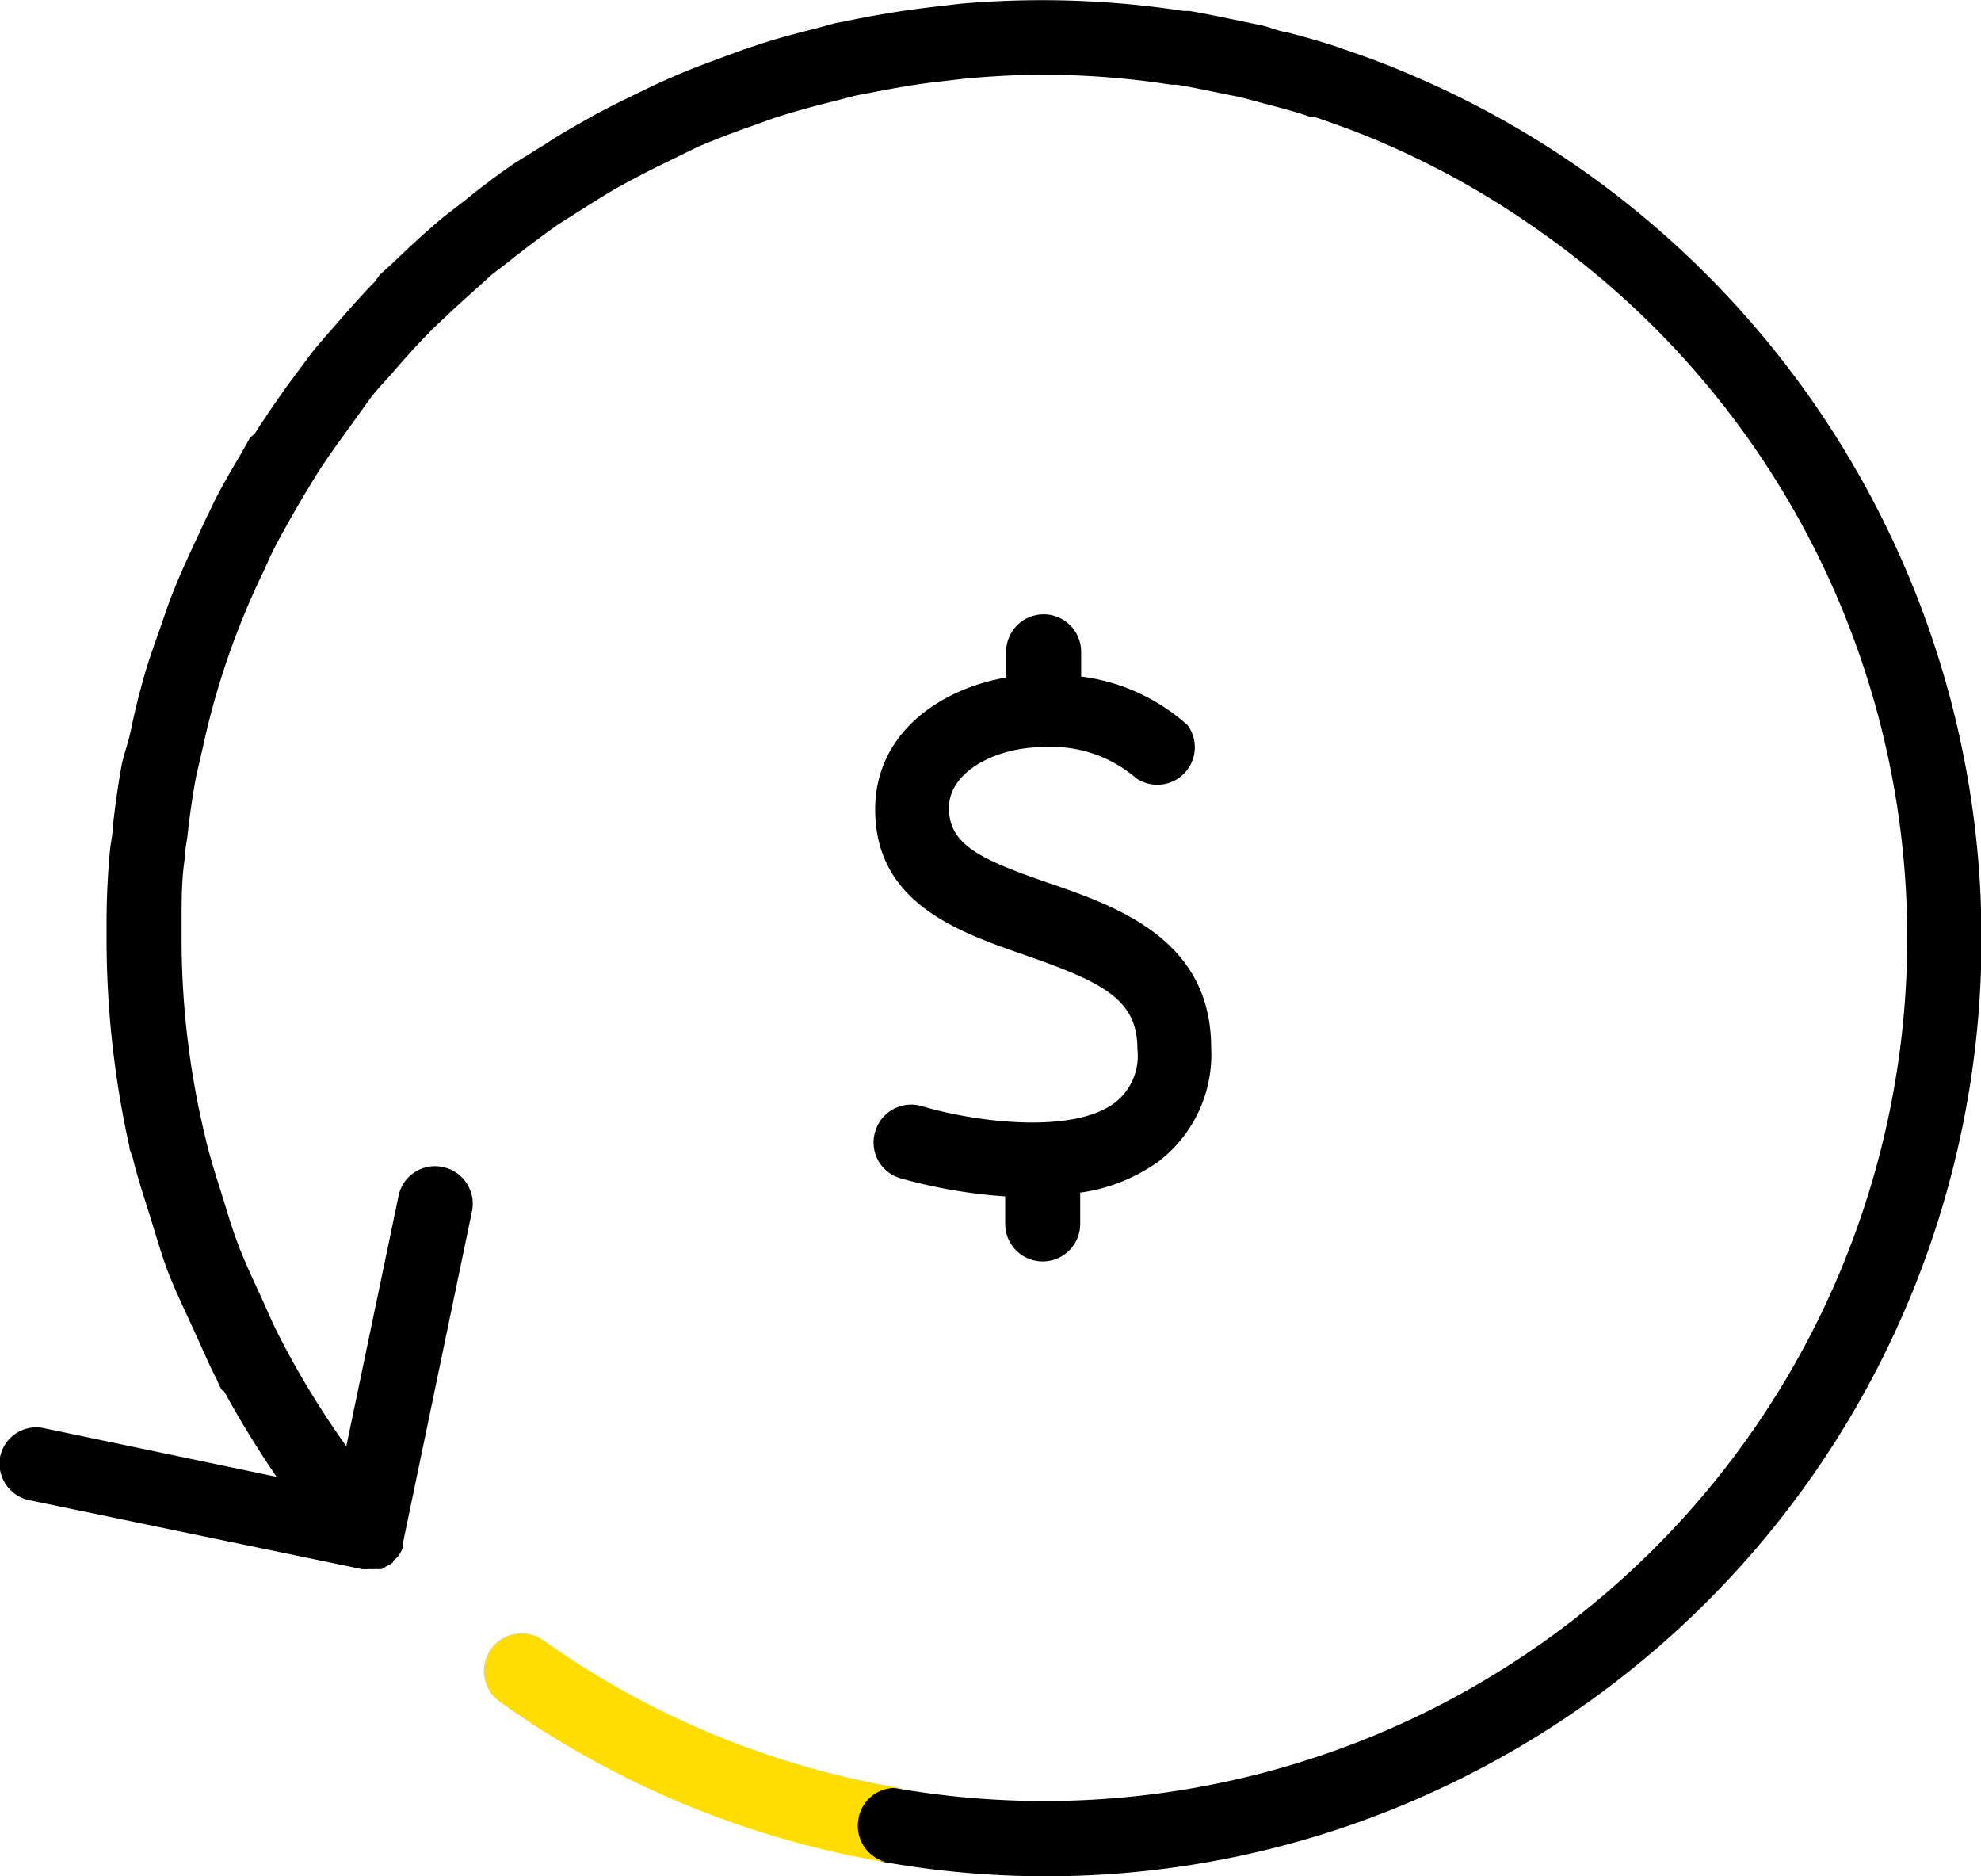 <svg xmlns="http://www.w3.org/2000/svg" viewBox="0 0 63.38 60.01">
  <path d="M60.35 16.85a30.06 30.06 0 0 0-9.58-11.31 29.91 29.91 0 0 0-5.85-3.24c-.65-.28-1.32-.52-2-.75l-.22-.08c-.5-.16-1-.3-1.53-.44-.26-.03-.51-.15-.77-.21l-.86-.18c-.5-.1-1-.21-1.49-.29h-.18a30 30 0 0 0-7.15-.23l-.86.1A31.59 31.59 0 0 0 27 .69l-.28.05-.61.17c-.69.17-1.36.35-2 .57-.29.09-.57.2-.85.3-.62.23-1.23.45-1.83.72-.38.16-.74.34-1.11.52s-.95.46-1.41.72-1 .56-1.43.85l-1 .62c-.56.38-1.1.79-1.63 1.22l-.66.51c-.55.46-1.08.95-1.6 1.45l-.44.4L12 9c-.44.45-.85.92-1.26 1.39-.27.31-.55.62-.8.94l-.78 1.05s-.71 1-1 1.48A2.43 2.43 0 0 1 8 14l-.31.55c-.36.61-.72 1.22-1 1.84-.14.27-.25.53-.38.8-.28.6-.56 1.2-.8 1.82-.15.37-.27.75-.4 1.12s-.36 1-.51 1.54-.27 1-.39 1.58S4 24 3.9 24.43c-.12.65-.21 1.31-.29 2 0 .28-.08.57-.1.86a25.3 25.3 0 0 0-.1 2.13v.81a30.74 30.74 0 0 0 .73 6.45c0 .12.08.24.11.37.16.66.38 1.3.58 1.95s.32 1.07.51 1.59.55 1.28.84 1.91.44 1 .7 1.52c.07.12.11.25.18.38s.09.07.12.12a31.44 31.44 0 0 0 1.67 2.72l-7.41-1.55a1.18 1.18 0 0 0-1.44.93A1.2 1.2 0 0 0 1 48l10.57 2.19a1 1 0 0 0 .24 0 1.57 1.57 0 0 0 .23 0 .86.86 0 0 0 .17 0 .75.75 0 0 0 .15-.09 1.05 1.05 0 0 0 .21-.12s0-.07.08-.11a.72.72 0 0 0 .17-.22 1.08 1.08 0 0 0 .08-.19s0-.09 0-.14l2.2-10.57a1.2 1.2 0 0 0-.93-1.42 1.19 1.19 0 0 0-1.42.93l-1.67 8A27.84 27.84 0 0 1 9 42.87c-.24-.45-.43-.91-.64-1.37s-.55-1.17-.77-1.77-.33-1-.48-1.48-.38-1.18-.52-1.78a27.08 27.08 0 0 1-.78-6.29v-.71c0-.67 0-1.34.1-2 0-.25.06-.5.09-.75q.1-.93.27-1.86l.23-1a24.93 24.93 0 0 1 1.93-5.58c.12-.26.23-.52.36-.77.29-.56.61-1.11.93-1.66l.44-.72c.3-.47.62-.91.94-1.35l.72-1c.25-.34.49-.57.74-.86s.75-.86 1.16-1.27c.18-.19.37-.36.55-.53.48-.46 1-.91 1.47-1.34l.61-.47c.49-.39 1-.77 1.49-1.12l.9-.57c.43-.27.86-.54 1.31-.78s.85-.45 1.29-.66l1-.49A30 30 0 0 1 24 4.05l.81-.29c.6-.19 1.21-.36 1.82-.51.29-.07.58-.16.88-.22l1.06-.2c.52-.09 1-.17 1.57-.23l.77-.09c.8-.07 1.62-.12 2.44-.12a26.86 26.86 0 0 1 4.13.32h.17c.45.07.9.17 1.35.26.27.06.54.1.81.17l.67.18c.49.13 1 .26 1.45.42h.13c.64.22 1.28.45 1.9.71a27.3 27.3 0 0 1 5.38 3 27.61 27.61 0 0 1-20.5 49.78 1.2 1.2 0 1 0-.39 2.36A29.71 29.71 0 0 0 46.52 57a30 30 0 0 0 13.83-40.15Z" />
  <path d="M35.66 35.28c-1.35 1-4.41.62-6.14.11a1.2 1.2 0 0 0-1.52.81 1.19 1.19 0 0 0 .81 1.49 16.48 16.48 0 0 0 3.35.58v.88a1.2 1.2 0 0 0 2.4 0v-1a5.65 5.65 0 0 0 2.51-1 4.31 4.31 0 0 0 1.68-3.63c0-3.47-3-4.52-5.21-5.28s-3.18-1.23-3.18-2.4 1.53-1.94 3-1.94a4.14 4.14 0 0 1 3 1A1.2 1.2 0 0 0 38 23.2a6.28 6.28 0 0 0-3.41-1.56v-.79a1.2 1.2 0 1 0-2.4 0v.82C30 22.06 28 23.5 28 25.89c0 3 2.66 3.92 4.79 4.66 2.5.87 3.6 1.42 3.6 3a1.9 1.9 0 0 1-.73 1.73Z" />
  <path fill="#fd0" d="M27.46 58.21a1.18 1.18 0 0 1 1.38-1h.08a27.52 27.52 0 0 1-11.55-4.75A1.2 1.2 0 0 0 16 54.44a29.67 29.67 0 0 0 12.44 5.14 1.19 1.19 0 0 1-.98-1.37Z" />
</svg>
